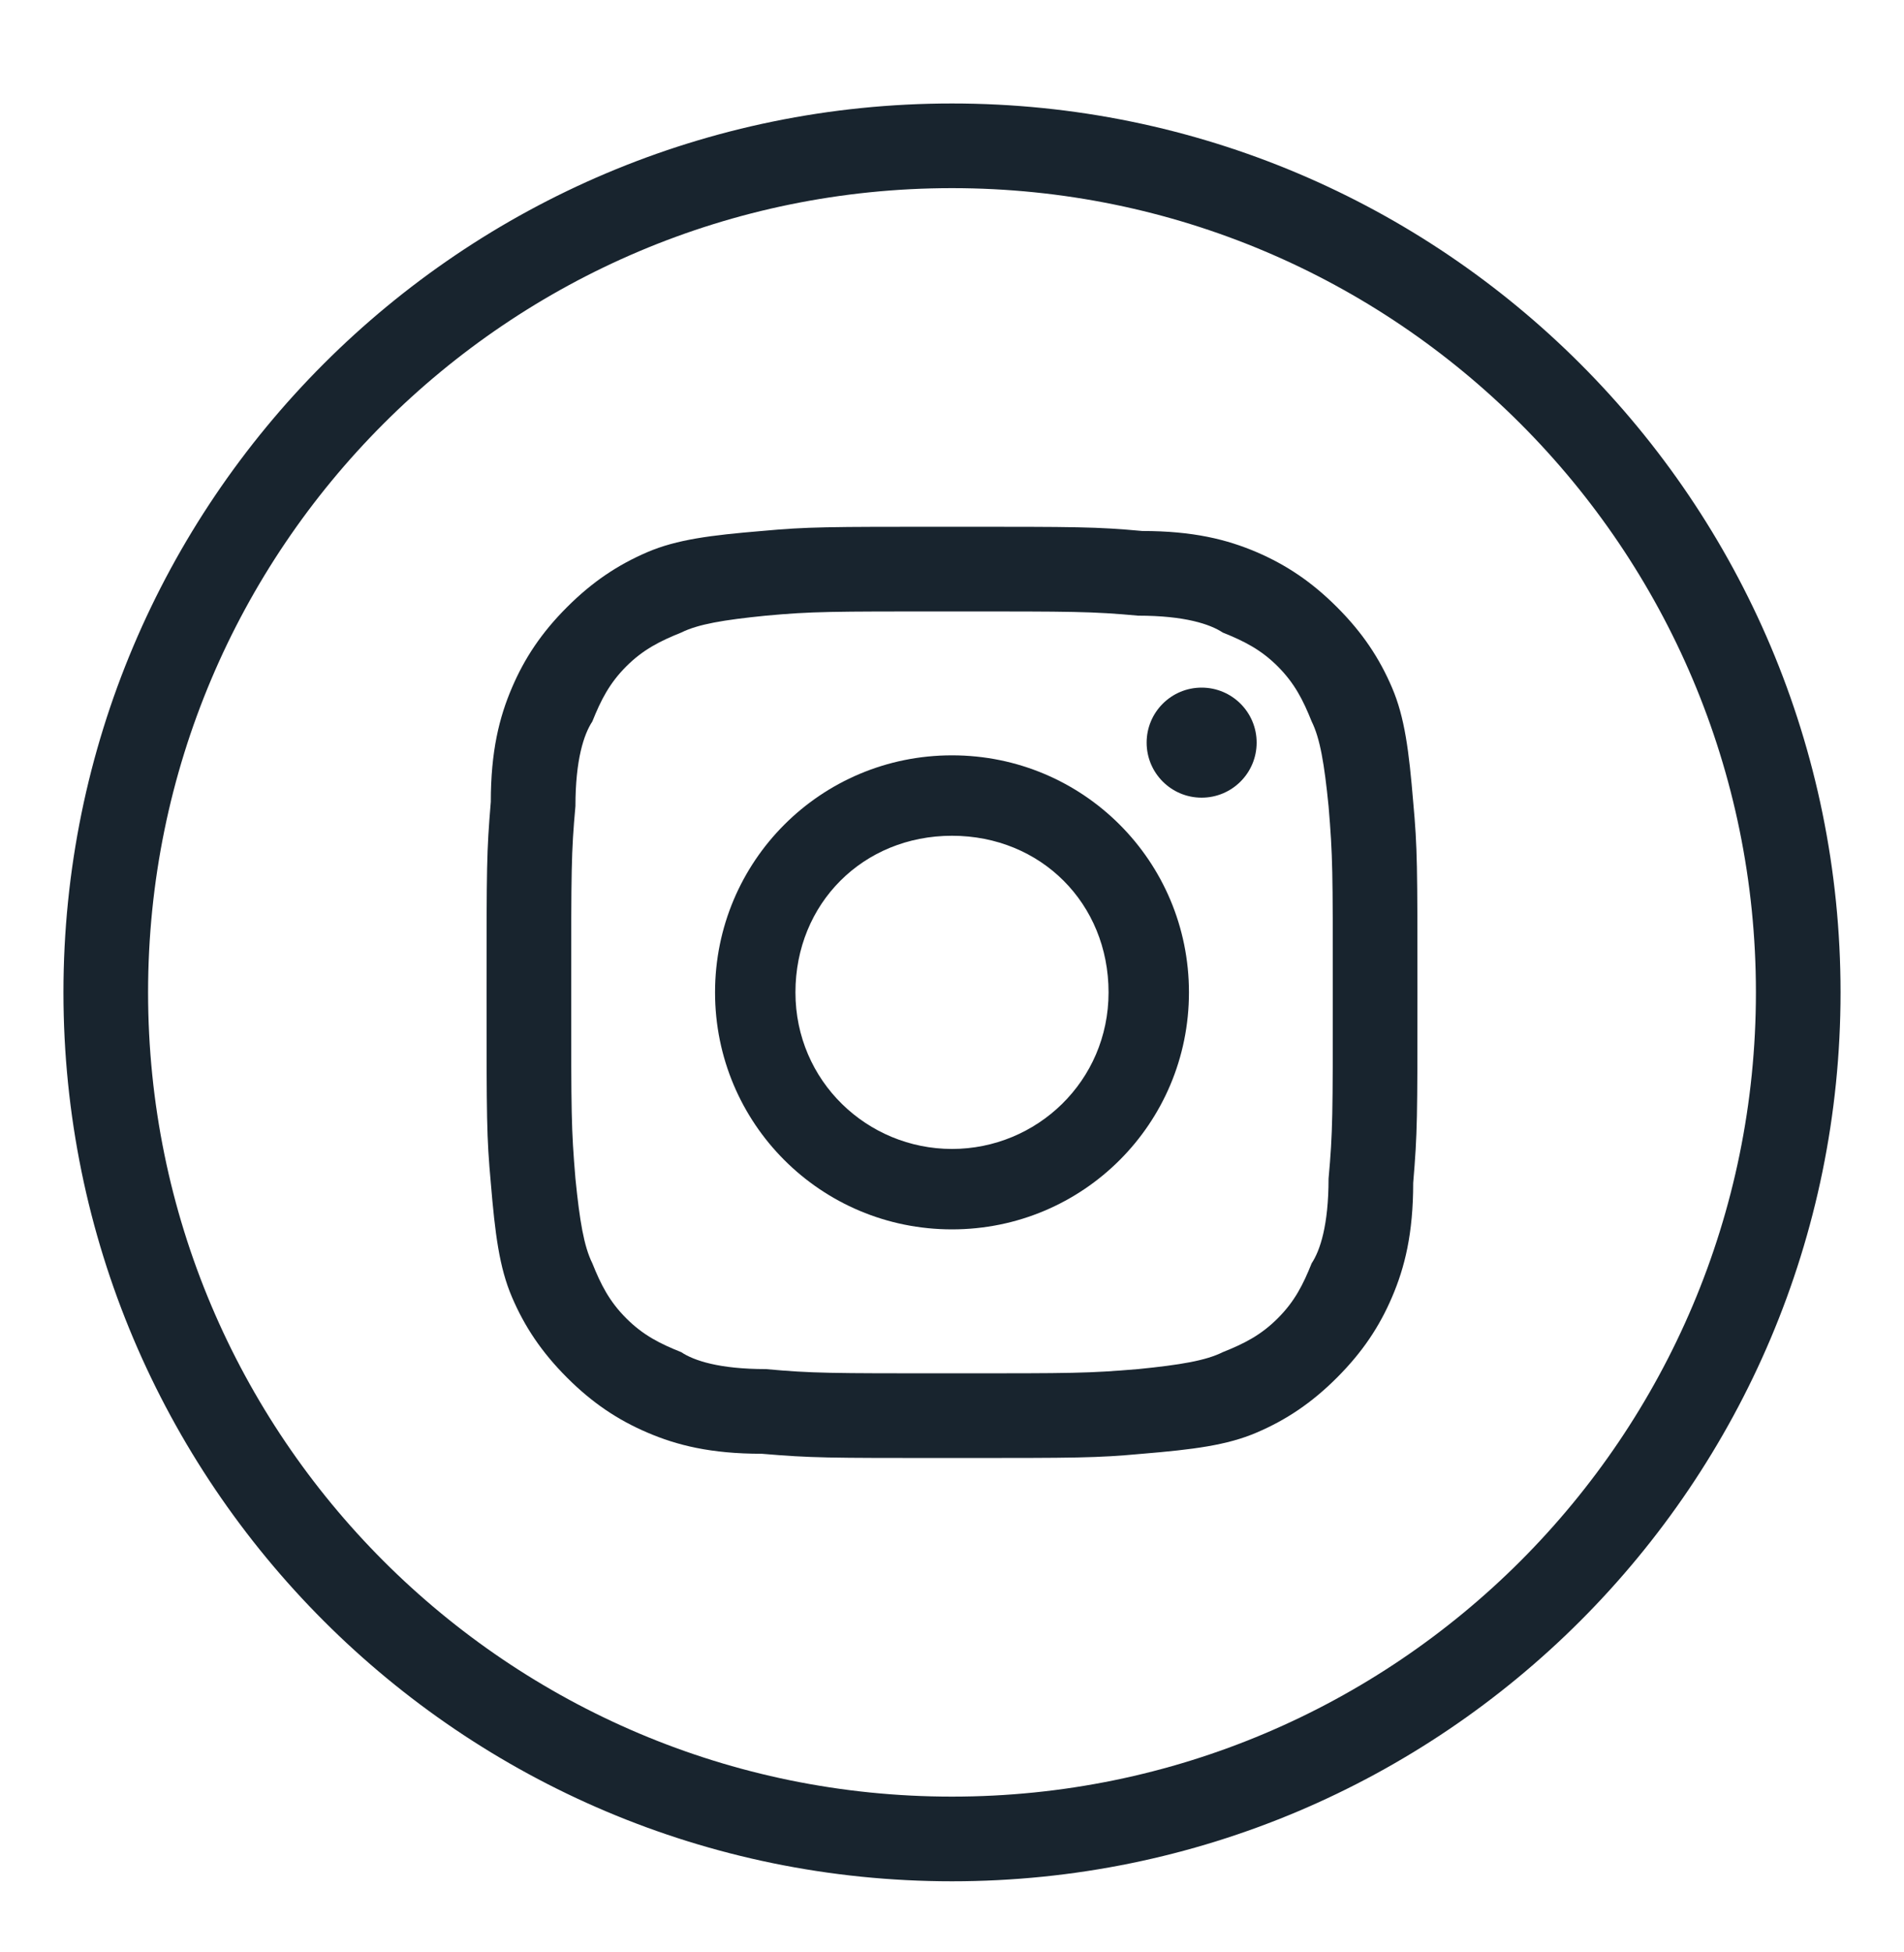 <svg width="40" height="41" viewBox="0 0 40 41" fill="none" xmlns="http://www.w3.org/2000/svg">
<path d="M20 38.618C29.818 38.618 37.778 30.658 37.778 20.84C37.778 11.021 29.818 3.062 20 3.062C10.182 3.062 2.222 11.021 2.222 20.84C2.222 30.658 10.182 38.618 20 38.618Z" stroke="#18242E" stroke-width="1.778" stroke-miterlimit="10"/>
<path d="M20 12.84C22.578 12.84 22.933 12.84 23.911 12.929C24.889 12.929 25.422 13.107 25.689 13.284C26.133 13.462 26.489 13.64 26.844 13.995C27.2 14.351 27.378 14.707 27.556 15.151C27.733 15.507 27.822 16.04 27.911 16.929C28 17.995 28 18.262 28 20.84C28 23.418 28 23.773 27.911 24.751C27.911 25.729 27.733 26.262 27.556 26.529C27.378 26.973 27.2 27.329 26.844 27.684C26.489 28.04 26.133 28.218 25.689 28.395C25.333 28.573 24.8 28.662 23.911 28.751C22.844 28.84 22.578 28.84 20 28.84C17.422 28.84 17.067 28.84 16.089 28.751C15.111 28.751 14.578 28.573 14.311 28.395C13.867 28.218 13.511 28.04 13.156 27.684C12.8 27.329 12.622 26.973 12.444 26.529C12.267 26.173 12.178 25.64 12.089 24.751C12 23.684 12 23.418 12 20.84C12 18.262 12 17.907 12.089 16.929C12.089 15.951 12.267 15.418 12.444 15.151C12.622 14.707 12.8 14.351 13.156 13.995C13.511 13.64 13.867 13.462 14.311 13.284C14.667 13.107 15.2 13.018 16.089 12.929C17.067 12.84 17.422 12.84 20 12.84ZM20 11.062C17.333 11.062 16.978 11.062 16 11.151C14.933 11.24 14.222 11.329 13.6 11.595C12.978 11.862 12.444 12.218 11.911 12.751C11.378 13.284 11.022 13.818 10.756 14.44C10.489 15.062 10.311 15.773 10.311 16.84C10.222 17.907 10.222 18.173 10.222 20.84C10.222 23.506 10.222 23.862 10.311 24.84C10.4 25.907 10.489 26.618 10.756 27.24C11.022 27.862 11.378 28.395 11.911 28.929C12.444 29.462 12.978 29.818 13.6 30.084C14.222 30.351 14.933 30.529 16 30.529C17.067 30.618 17.333 30.618 20 30.618C22.667 30.618 23.022 30.618 24 30.529C25.067 30.44 25.778 30.351 26.4 30.084C27.022 29.818 27.556 29.462 28.089 28.929C28.622 28.395 28.978 27.862 29.244 27.24C29.511 26.618 29.689 25.907 29.689 24.84C29.778 23.773 29.778 23.506 29.778 20.84C29.778 18.173 29.778 17.818 29.689 16.84C29.6 15.773 29.511 15.062 29.244 14.44C28.978 13.818 28.622 13.284 28.089 12.751C27.556 12.218 27.022 11.862 26.4 11.595C25.778 11.329 25.067 11.151 24 11.151C23.022 11.062 22.667 11.062 20 11.062Z" fill="#18242E"/>
<path d="M20 15.862C17.244 15.862 15.022 18.084 15.022 20.84C15.022 23.595 17.244 25.817 20 25.817C22.756 25.817 24.978 23.595 24.978 20.84C24.978 18.084 22.756 15.862 20 15.862ZM20 24.128C18.222 24.128 16.711 22.706 16.711 20.84C16.711 18.973 18.133 17.551 20 17.551C21.867 17.551 23.289 18.973 23.289 20.84C23.289 22.706 21.778 24.128 20 24.128Z" fill="#18242E"/>
<path d="M25.244 16.751C25.883 16.751 26.4 16.234 26.4 15.595C26.4 14.957 25.883 14.44 25.244 14.44C24.606 14.44 24.089 14.957 24.089 15.595C24.089 16.234 24.606 16.751 25.244 16.751Z" fill="#18242E"/>
</svg>
